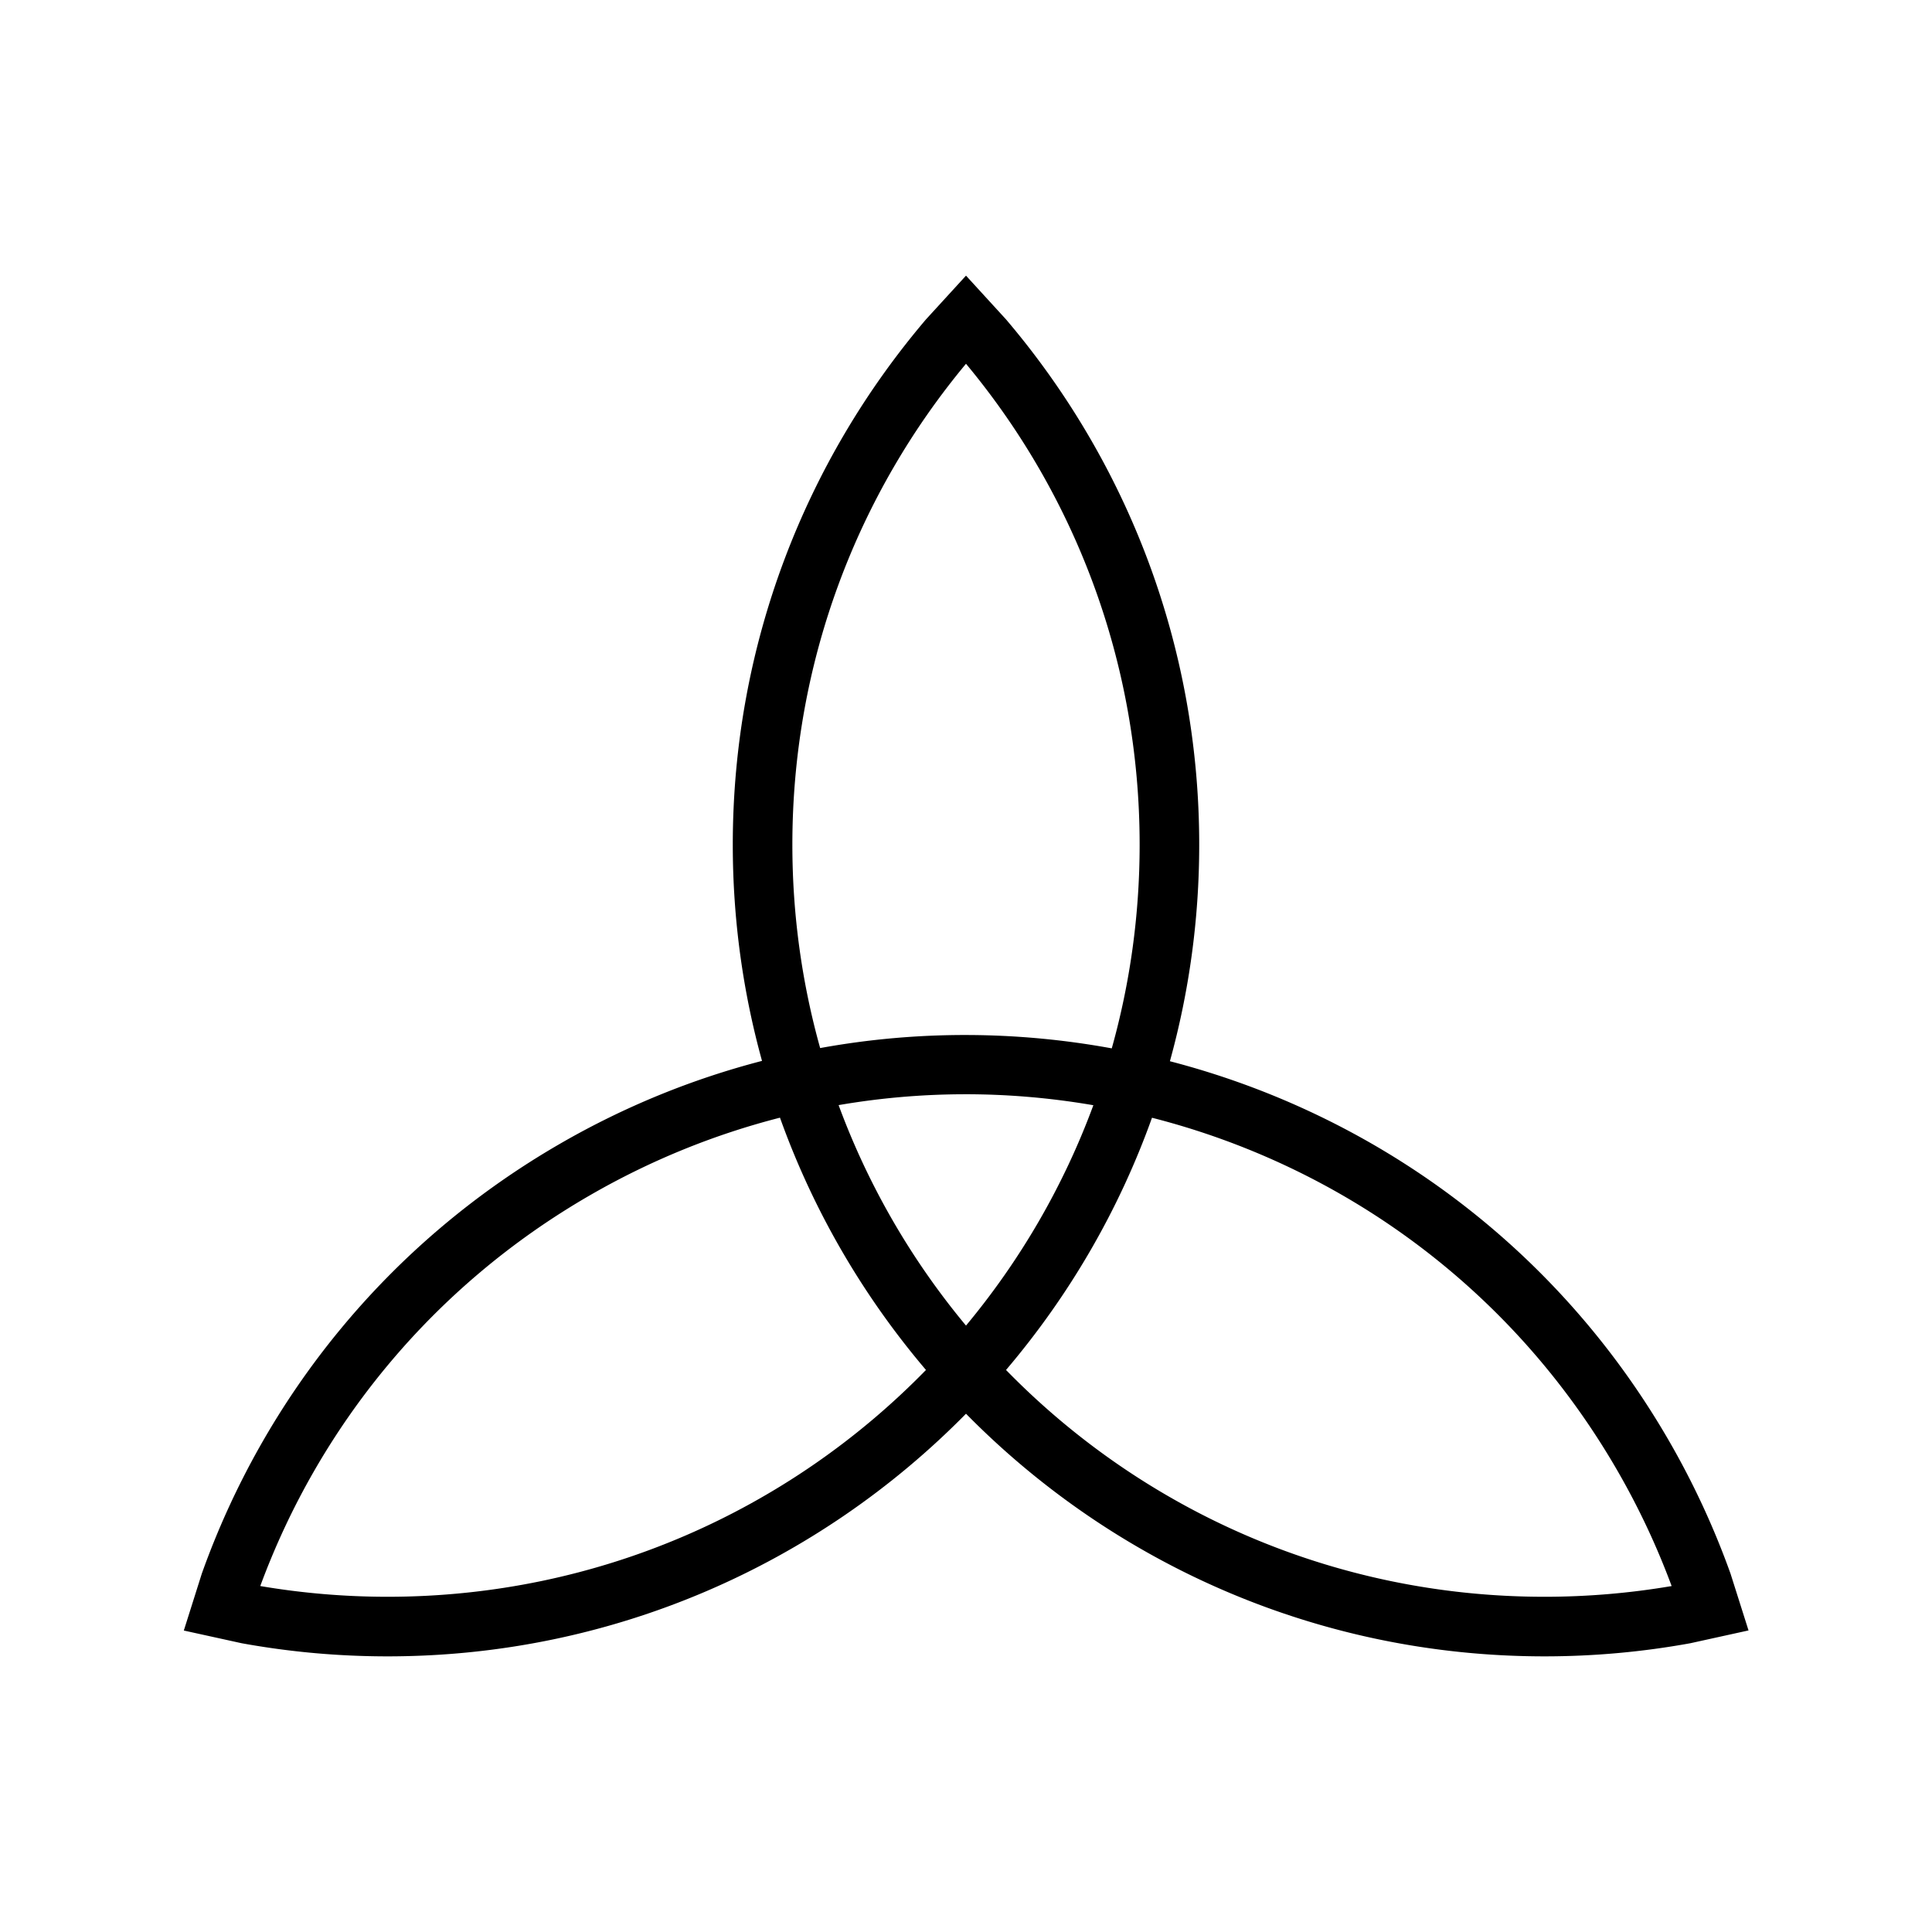 <svg xmlns="http://www.w3.org/2000/svg" width="100%" height="100%" viewBox="-35.84 -35.84 583.68 583.68"><path d="M256 74.06c32.76 39.37 52.457 90.004 52.457 145.29 0 21.33-2.937 41.966-8.42 61.534-28.84-5.284-58.69-5.445-88.098-.09-5.467-19.54-8.397-40.147-8.397-61.445 0-55.286 19.698-105.92 52.457-145.29zm-.582 220.687c13.13-.026 26.197 1.1 39.057 3.313-9.017 24.453-22.117 46.918-38.475 66.578-16.365-19.668-29.47-42.144-38.486-66.61 12.6-2.17 25.28-3.256 37.904-3.28zM199.8 301.82c10.063 28.133 25.12 53.896 44.108 76.224-41.252 42.28-98.866 68.52-162.68 68.52a229.29 229.29 0 01-38.437-3.243c17.722-48.045 51.722-90.41 99.595-118.05 18.446-10.65 37.758-18.414 57.416-23.45zm112.39.025c57.208 14.6 108.705 51.362 140.595 106.593a229.305 229.305 0 0116.4 34.887 229.14 229.14 0 01-38.414 3.24c-63.812 0-121.426-26.242-162.678-68.52 18.98-22.322 34.037-48.076 44.1-76.2zm180.22 154.888l-5.44-17.162a246.326 246.326 0 00-18.597-40.132c-34.176-59.19-89.39-98.733-150.77-114.67 5.76-20.833 8.854-42.767 8.854-65.42 0-60.5-21.98-115.908-58.365-158.695L256 47.435l-12.092 13.218c-36.386 42.787-58.365 98.195-58.365 158.696 0 22.616 3.085 44.517 8.83 65.32-20.89 5.424-41.4 13.704-60.988 25.013-52.404 30.254-89.403 77-108.264 129.91l-5.425 17.17 17.498 3.843a246.185 246.185 0 0044.036 3.96c68.387 0 130.27-28.075 174.77-73.303 44.5 45.228 106.383 73.302 174.77 73.302 15.04 0 29.76-1.364 44.056-3.963"/></svg>